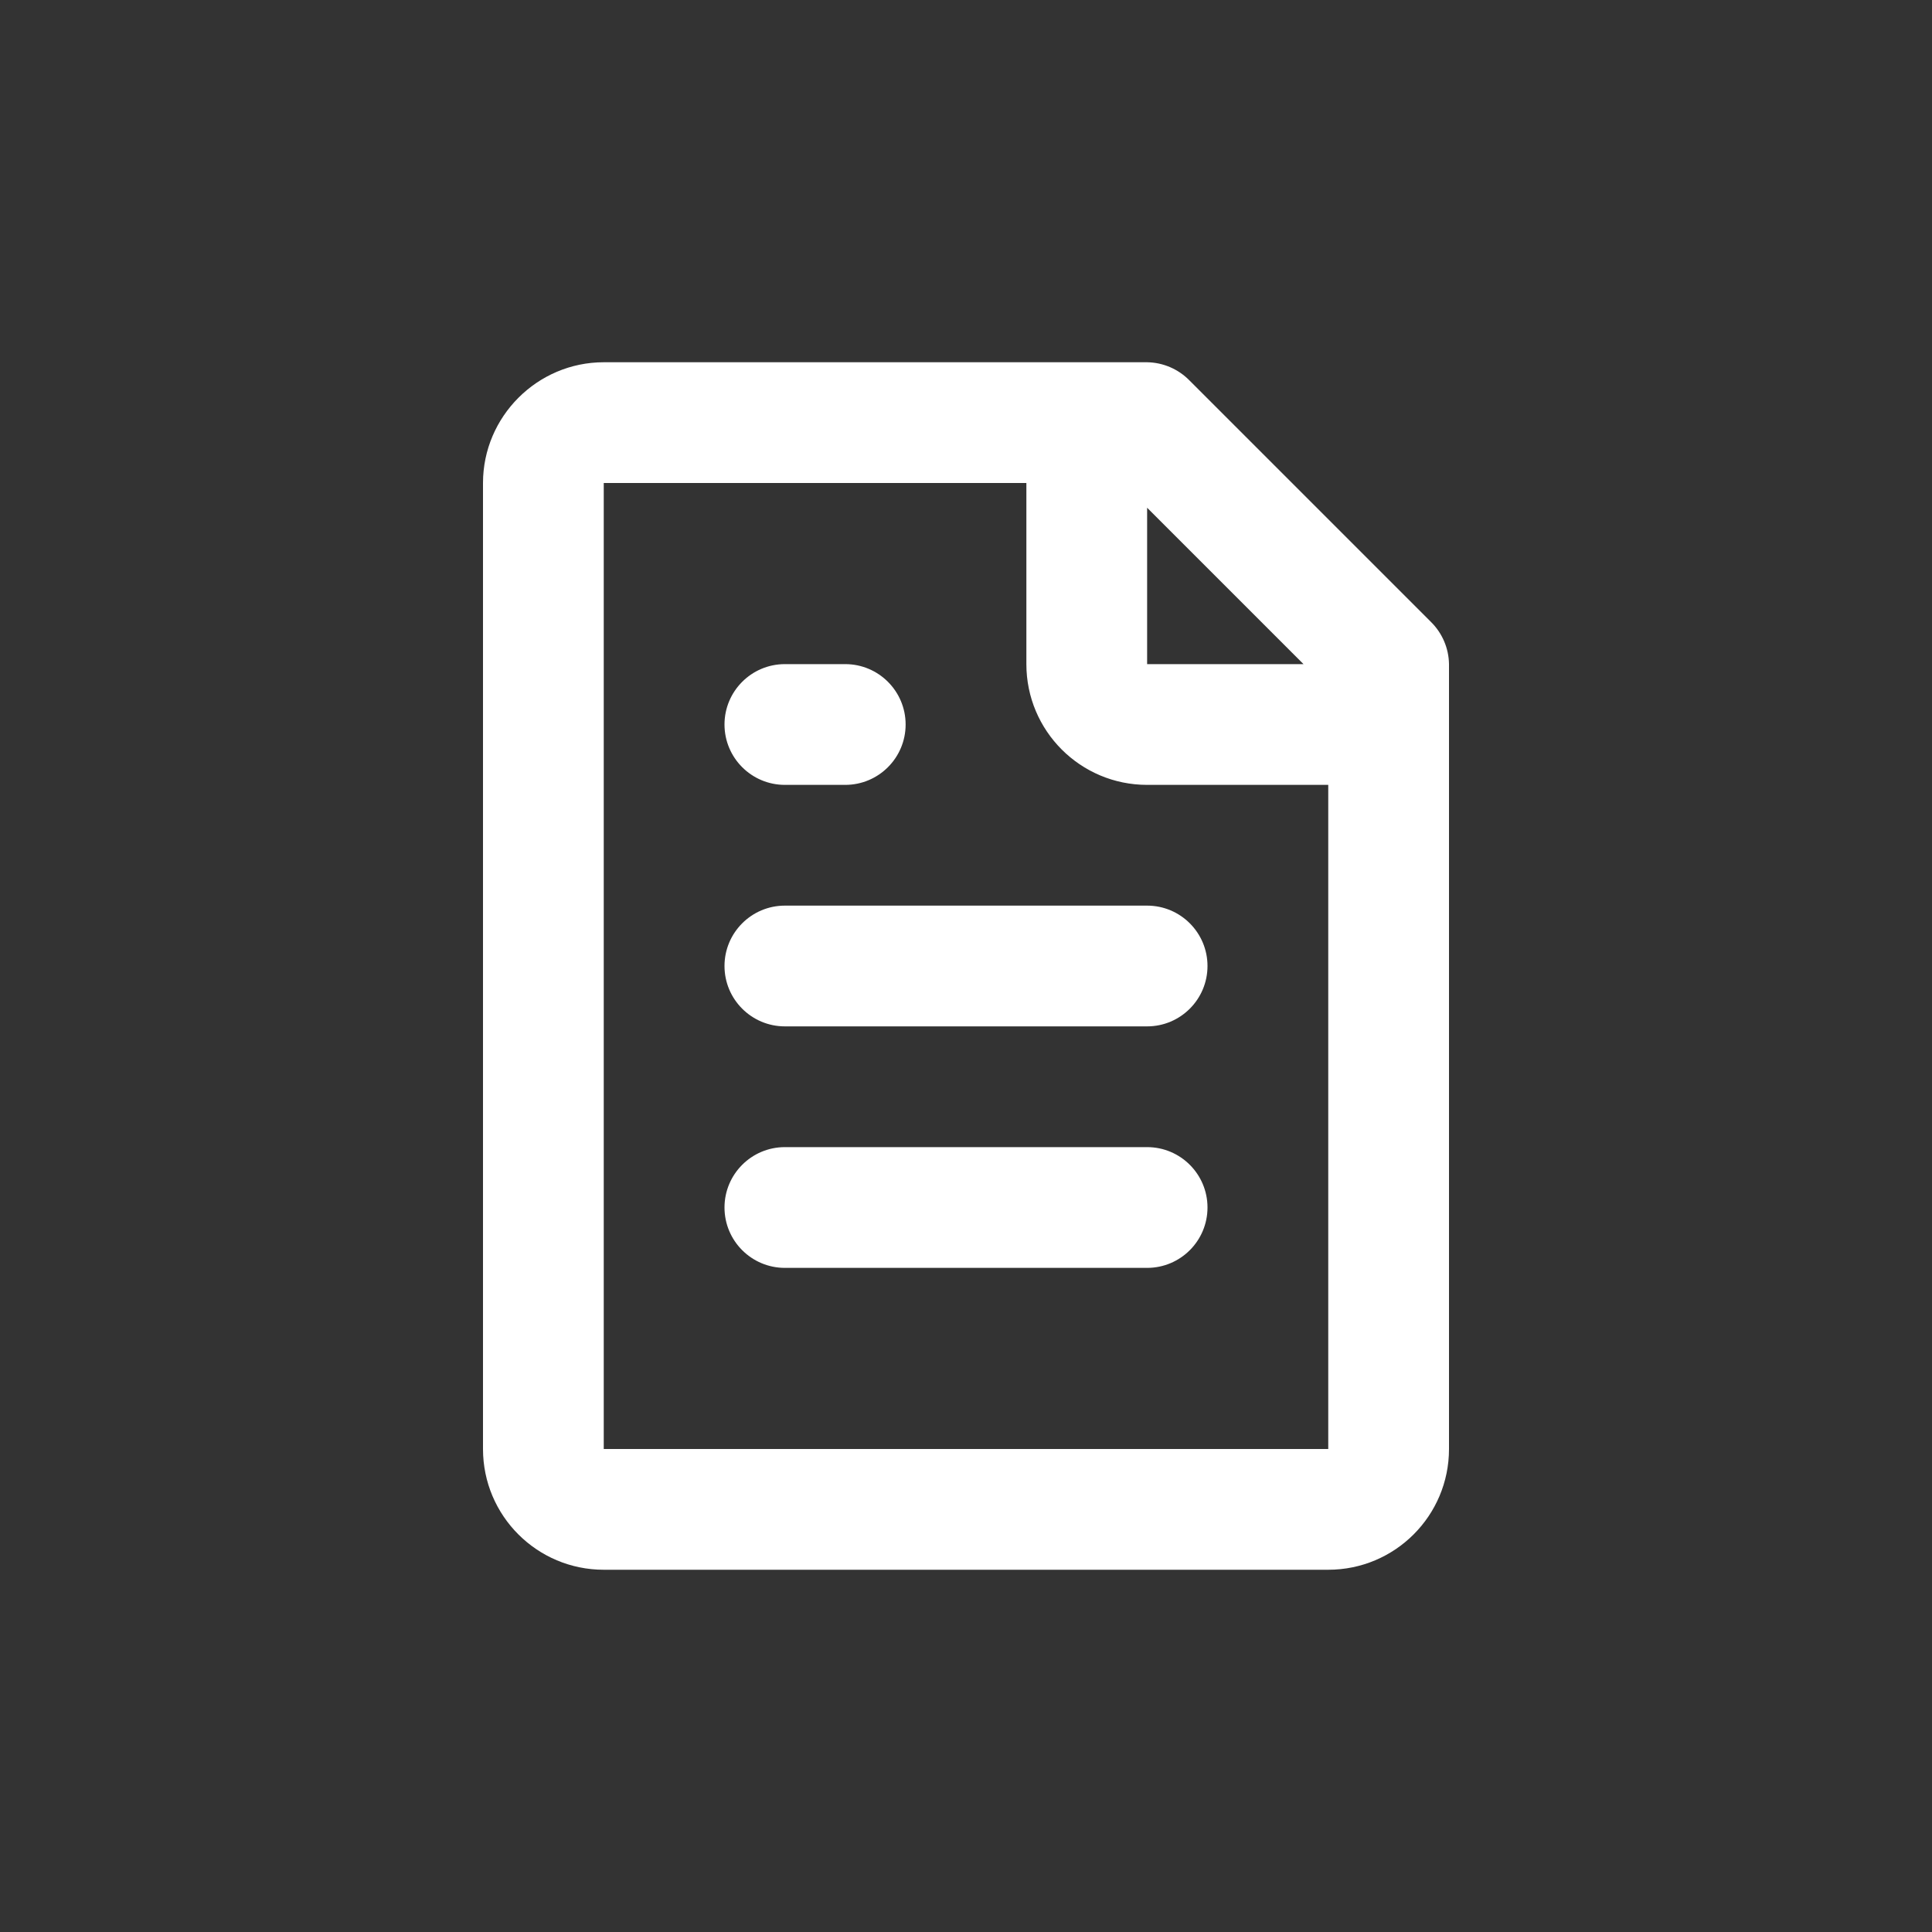 <?xml version="1.0" standalone="no"?><!-- Generator: Gravit.io --><svg xmlns="http://www.w3.org/2000/svg" xmlns:xlink="http://www.w3.org/1999/xlink" style="isolation:isolate" viewBox="0 0 32 32" width="32" height="32"><rect x="0" y="0" width="32" height="32" fill="#333333" stroke="none"/><defs><clipPath id="_clipPath_e2ajCVtScHrS9jXmN7RmLXy8azomLA2b"><rect width="32" height="32"/></clipPath></defs><g clip-path="url(#_clipPath_e2ajCVtScHrS9jXmN7RmLXy8azomLA2b)"><path d=" M 10 6 L 19 6 C 19.264 6.004 19.515 6.112 19.7 6.3 L 23.7 10.3 C 23.888 10.485 23.996 10.736 24 11 L 24 24 C 24 25.105 23.105 26 22 26 L 10 26 C 8.895 26 8 25.105 8 24 L 8 8 C 8 6.9 8.9 6 10 6 Z  M 19 8.41 L 19 11 L 21.59 11 L 19 8.41 Z  M 22 13 L 19 13 C 17.895 13 17 12.105 17 11 L 17 8 L 10 8 L 10 24 L 22 24 L 22 13 Z  M 20 20 C 20 20.552 19.552 21 19 21 L 13 21 C 12.448 21 12 20.552 12 20 C 12 19.448 12.448 19 13 19 L 19 19 C 19.552 19 20 19.448 20 20 Z  M 20 16 C 20 16.552 19.552 17 19 17 L 13 17 C 12.448 17 12 16.552 12 16 C 12 15.448 12.448 15 13 15 L 19 15 C 19.552 15 20 15.448 20 16 Z  M 15 12 C 15 12.552 14.552 13 14 13 L 13 13 C 12.448 13 12 12.552 12 12 C 12 11.448 12.448 11 13 11 L 14 11 C 14.552 11 15 11.448 15 12 Z " fill="rgb(255,255,255)"/></g></svg>